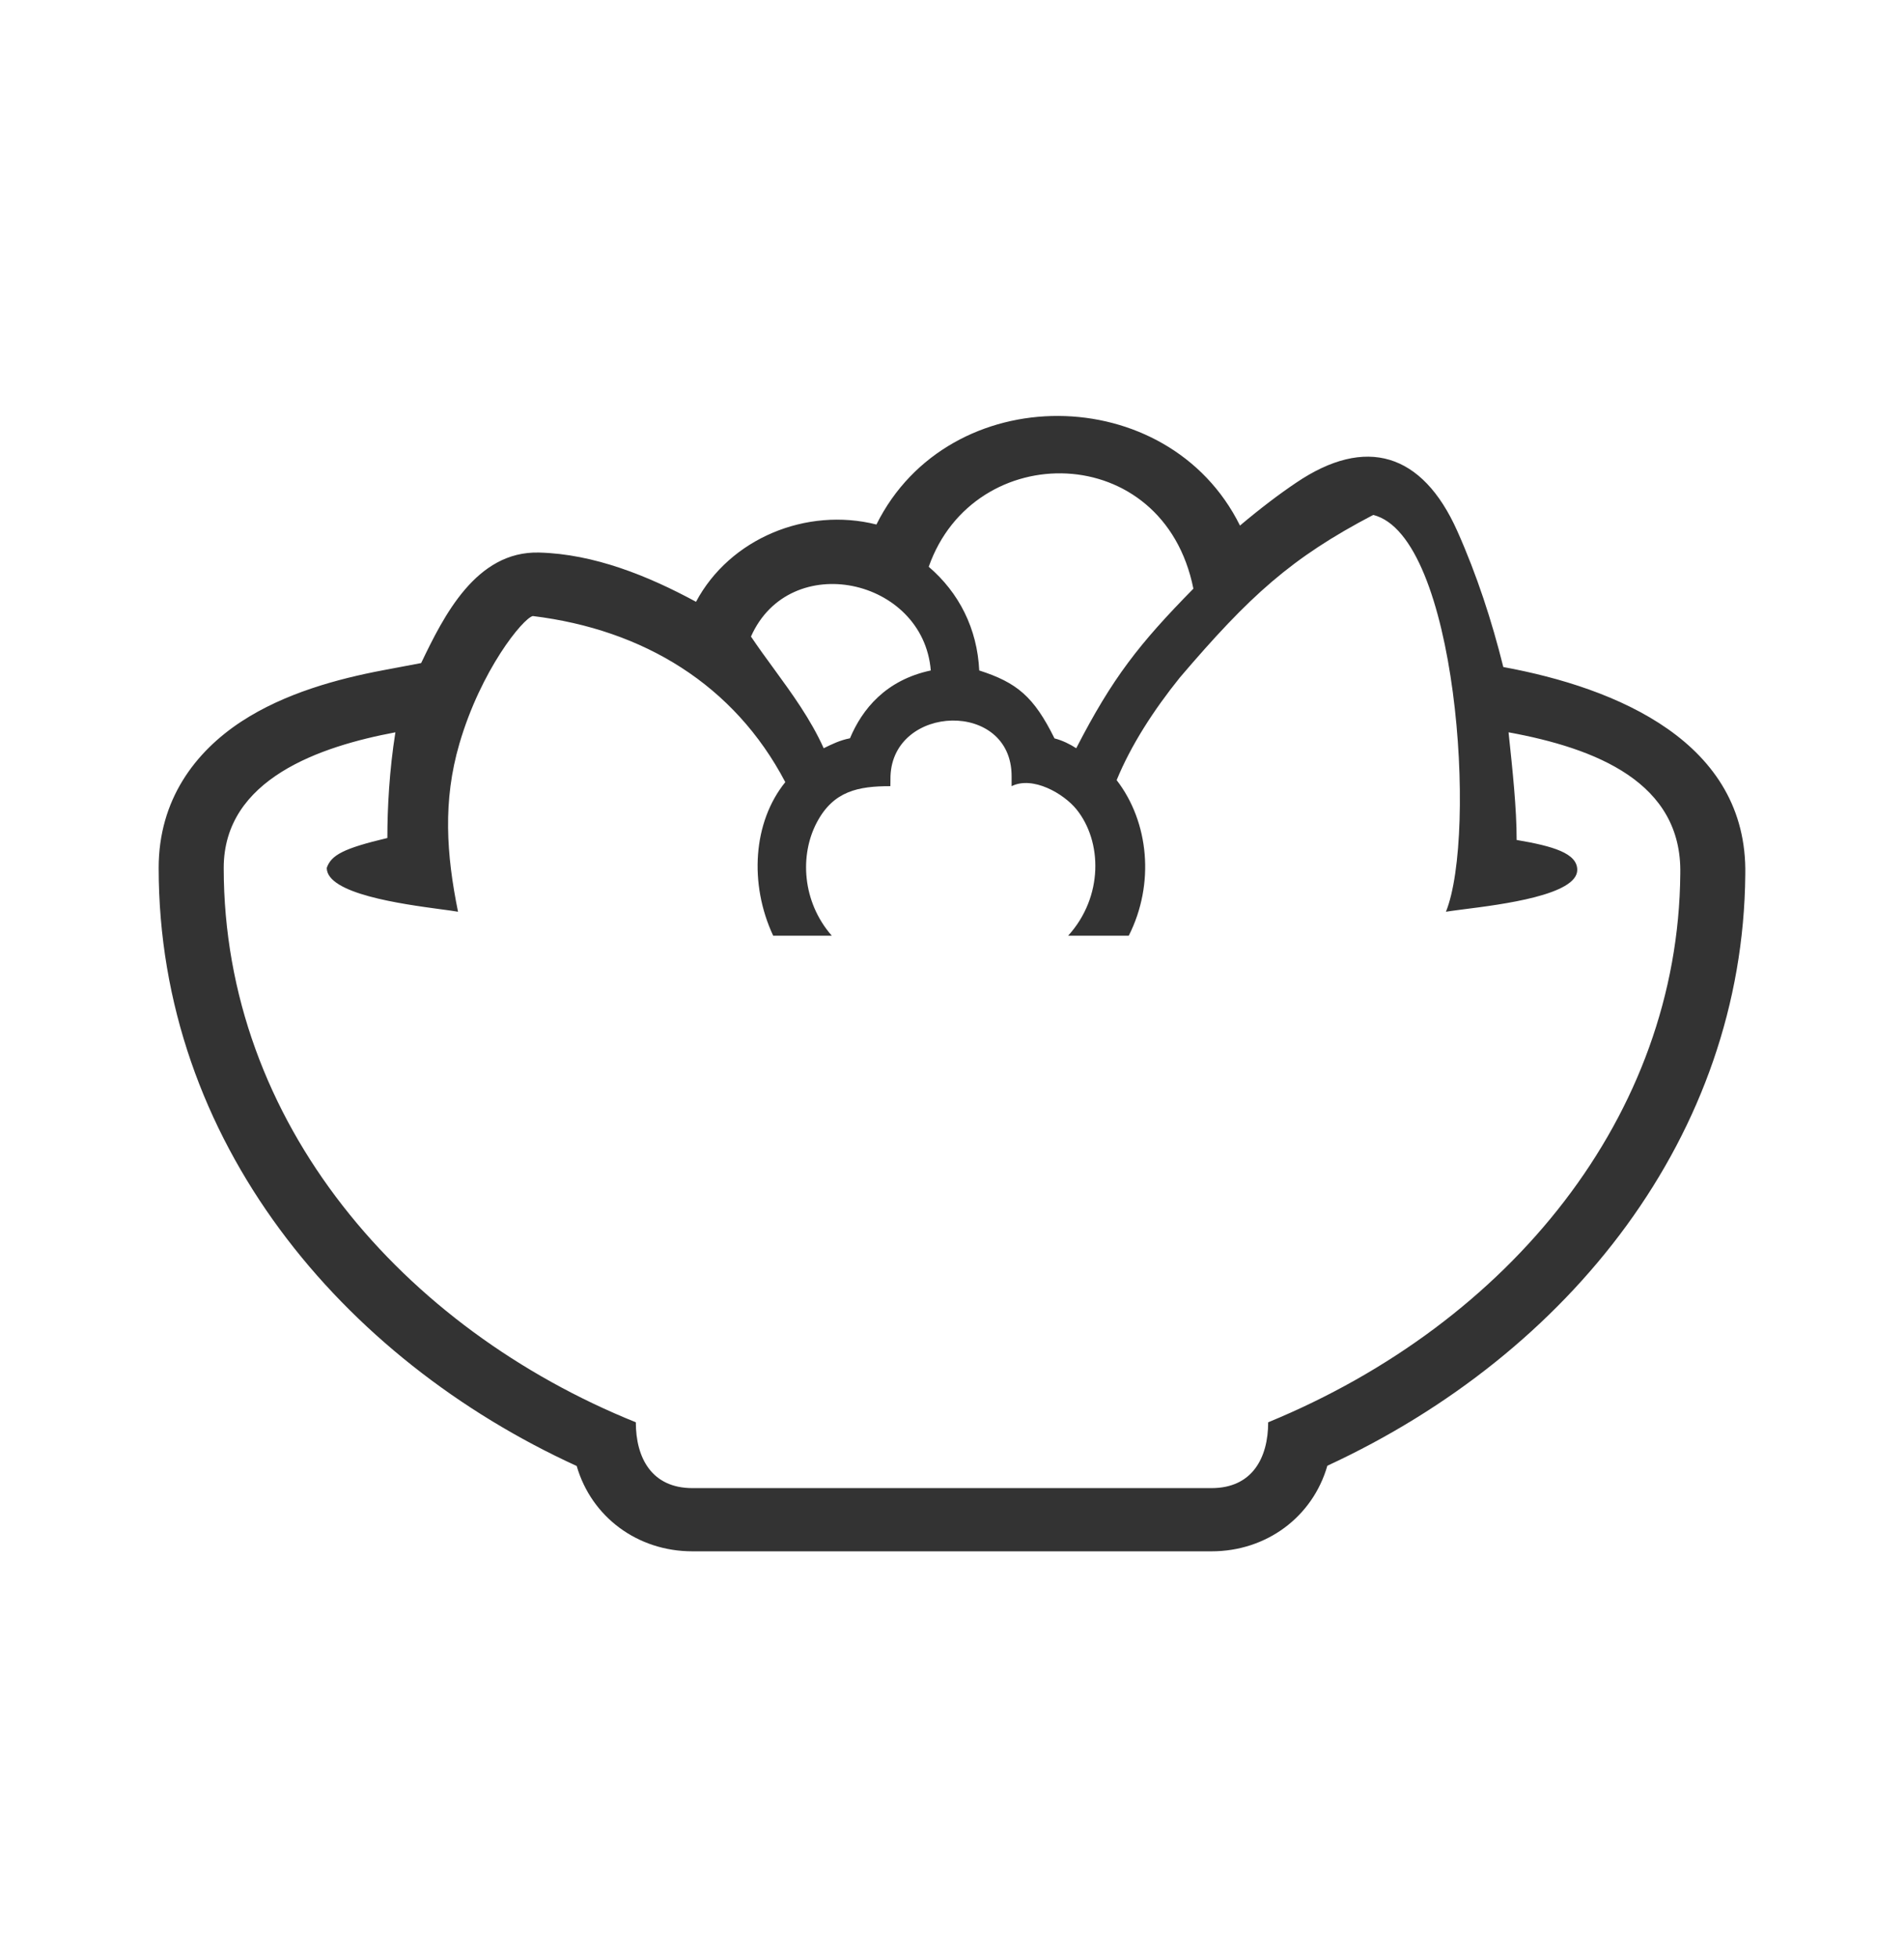 <svg width="36" height="37" viewBox="0 0 36 37" fill="none" xmlns="http://www.w3.org/2000/svg">
<path fill-rule="evenodd" clip-rule="evenodd" d="M24.51 9.123C24.194 9.335 23.829 9.611 23.445 9.935C22.086 7.191 17.941 7.16 16.571 9.915C15.248 9.581 13.798 10.179 13.16 11.376C12.259 10.887 11.23 10.471 10.191 10.445C9.002 10.415 8.391 11.641 7.963 12.534L7.243 12.67C6.388 12.831 5.382 13.103 4.564 13.639C3.69 14.212 3 15.117 3 16.406C3 21.574 6.47 25.685 10.904 27.712C11.183 28.677 12.055 29.325 13.091 29.325H22.908C23.946 29.325 24.819 28.675 25.097 27.707C29.698 25.579 32.955 21.441 32.999 16.537C33.049 14.027 30.564 13.002 28.424 12.609C28.206 11.733 27.924 10.868 27.555 10.041C26.892 8.553 25.818 8.239 24.51 9.123ZM19.127 14.672V14.861C19.529 14.662 20.113 15.002 20.354 15.3C20.841 15.903 20.866 16.95 20.196 17.688H21.342C21.838 16.708 21.724 15.539 21.113 14.747C21.386 14.082 21.815 13.421 22.307 12.809C23.629 11.26 24.414 10.545 25.964 9.734C27.553 10.126 27.93 15.776 27.339 17.235C27.394 17.226 27.478 17.214 27.581 17.201L27.672 17.189C28.395 17.098 29.822 16.917 29.822 16.444C29.822 16.13 29.371 15.996 28.676 15.878C28.676 15.275 28.599 14.559 28.523 13.843C30.166 14.144 31.808 14.785 31.77 16.519C31.732 21.081 28.561 25.001 23.978 26.886C23.978 27.565 23.672 28.13 22.908 28.13H13.091C12.327 28.13 12.022 27.565 12.022 26.886C7.629 25.114 4.23 21.232 4.23 16.406C4.23 14.721 6.064 14.108 7.476 13.843C7.362 14.559 7.324 15.275 7.324 15.841C6.494 16.038 6.263 16.163 6.178 16.406C6.178 16.897 7.601 17.089 8.326 17.187C8.471 17.206 8.588 17.222 8.66 17.235C8.44 16.15 8.37 15.14 8.686 14.059C9.093 12.666 9.886 11.691 10.074 11.645C12.172 11.902 13.885 12.949 14.848 14.785C14.237 15.539 14.161 16.708 14.619 17.688H15.727C15.164 17.043 15.119 16.163 15.443 15.549C15.758 14.951 16.228 14.861 16.835 14.861V14.855C16.835 14.794 16.835 14.733 16.837 14.672C16.886 13.311 19.127 13.23 19.127 14.672ZM15.574 14.144C15.727 14.069 15.88 13.993 16.071 13.956C16.3 13.409 16.746 12.855 17.599 12.674C17.457 10.928 14.933 10.378 14.199 12.033C14.338 12.239 14.484 12.44 14.63 12.639C14.979 13.118 15.327 13.595 15.574 14.144ZM17.56 10.714C18.133 11.204 18.477 11.882 18.515 12.674C19.228 12.903 19.547 13.168 19.938 13.958C20.088 13.996 20.236 14.07 20.349 14.144C21.031 12.819 21.535 12.174 22.564 11.128C22 8.311 18.415 8.278 17.56 10.714Z" fill="#333333"/>
</svg>
